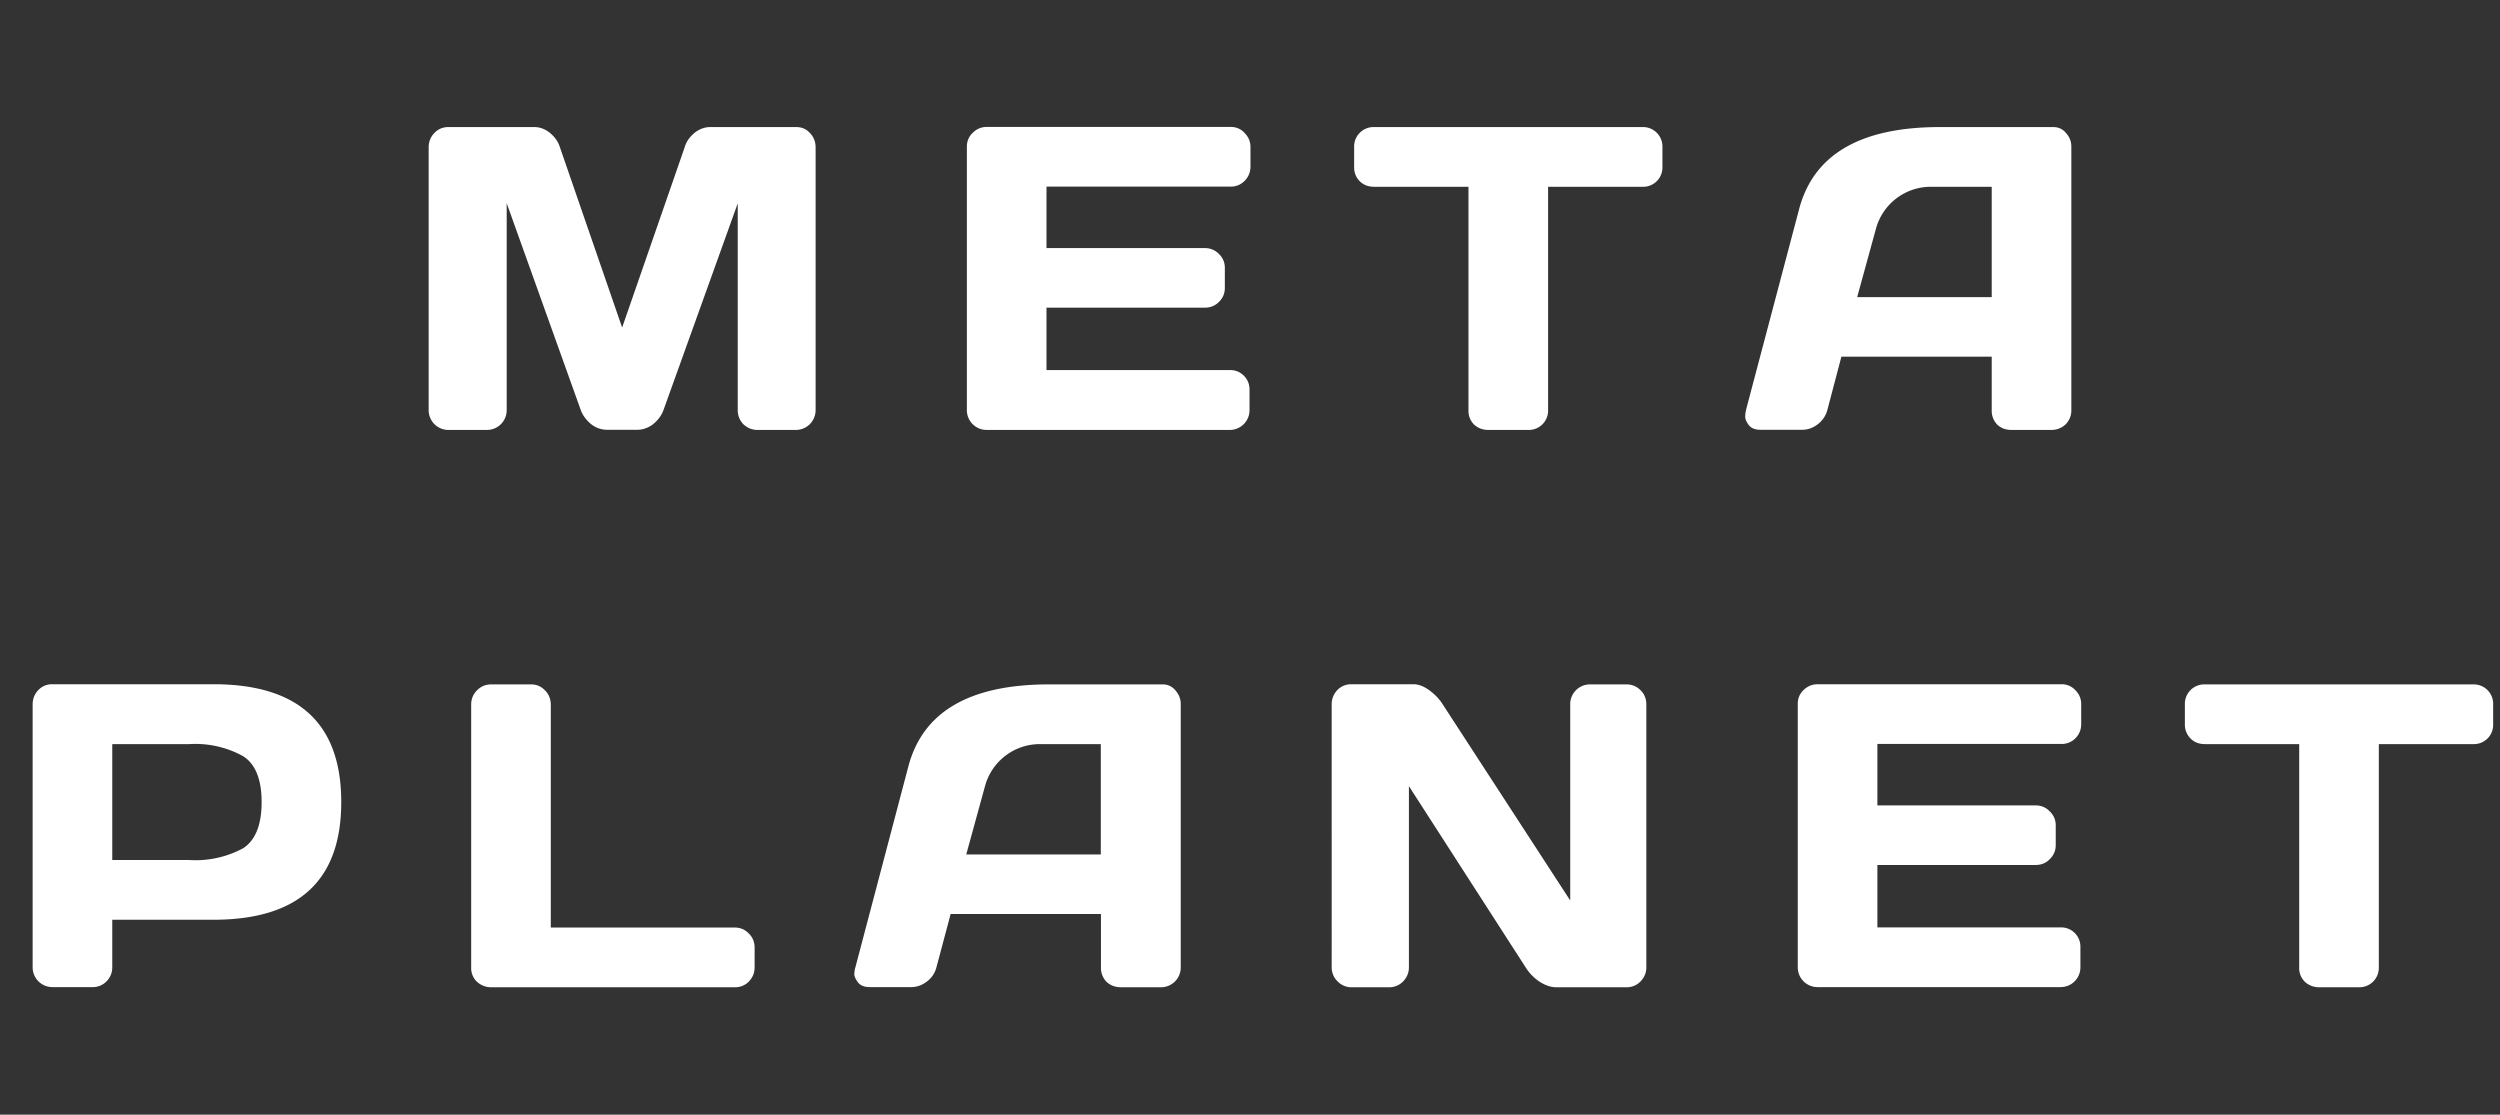 <svg xmlns="http://www.w3.org/2000/svg" viewBox="0 0 157 70">
  <rect x="0" y="0" width="157" height="70" fill="#333333" stroke="none"/>
  <path fill="#fff" d="M26.92 25.73V9.26c0-.36.12-.66.36-.91s.53-.37.88-.37h5.4c.34 0 .67.12.98.37.3.25.51.54.62.89l3.91 11.33L43 9.24c.1-.35.31-.64.62-.9.31-.24.64-.36.98-.36H50c.35 0 .63.12.86.37.24.25.36.55.36.91v16.47A1.24 1.24 0 0 1 49.96 27h-2.38c-.35 0-.64-.12-.9-.36a1.27 1.27 0 0 1-.35-.91V12.77L41.65 25.8c-.13.32-.34.6-.65.85-.31.23-.64.34-.98.34h-1.9a1.6 1.6 0 0 1-.98-.34c-.3-.24-.52-.53-.65-.85l-4.67-13.04v12.96A1.24 1.24 0 0 1 30.57 27h-2.39a1.24 1.24 0 0 1-1.26-1.27Zm33.8 0V9.2c0-.34.13-.64.38-.87.24-.24.54-.36.88-.36h15.3c.34 0 .64.12.87.37.25.25.38.54.38.89v1.24c0 .35-.13.65-.38.9a1.2 1.2 0 0 1-.87.35H65.72v3.86h9.95c.35 0 .64.13.88.37.25.24.37.53.37.88v1.25c0 .34-.12.64-.37.88a1.2 1.2 0 0 1-.88.36h-9.95v3.92h11.53c.34 0 .63.12.86.35.24.24.36.53.36.88v1.27A1.24 1.24 0 0 1 77.21 27H61.98a1.24 1.24 0 0 1-1.26-1.27Zm24.32-15.25V9.24a1.22 1.22 0 0 1 1.26-1.26h16.83a1.22 1.22 0 0 1 1.27 1.26v1.24a1.21 1.21 0 0 1-1.26 1.25h-5.92v14.05A1.21 1.21 0 0 1 95.97 27h-2.5c-.35 0-.65-.11-.9-.34a1.2 1.2 0 0 1-.35-.88V11.73H86.3c-.36 0-.66-.11-.9-.34a1.22 1.22 0 0 1-.36-.9Zm24.6 15.3 3.34-12.63c.9-3.44 3.84-5.16 8.8-5.17h7.16c.32 0 .6.12.8.37.23.25.34.53.34.86v16.57c0 .34-.13.64-.37.88-.25.23-.55.34-.9.34h-2.49c-.36 0-.66-.11-.9-.34a1.25 1.25 0 0 1-.34-.9V22.4h-9.44l-.88 3.34c-.1.37-.3.67-.6.9-.31.24-.64.35-.98.35h-2.62c-.34 0-.59-.1-.74-.3-.15-.2-.22-.37-.22-.52 0-.15.02-.29.05-.4Zm6.99-7.12h8.45v-6.93h-3.78a3.57 3.57 0 0 0-3.5 2.67l-1.17 4.26ZM2.05 60.76V44.23c0-.35.12-.64.36-.9.24-.24.53-.36.87-.36H13.4c5.35 0 8.03 2.46 8.03 7.4 0 4.93-2.68 7.39-8.03 7.39H7.05v2.98c0 .35-.12.64-.37.9a1.2 1.2 0 0 1-.88.35H3.3a1.24 1.24 0 0 1-1.25-1.25Zm5-6.75h4.84a6.3 6.3 0 0 0 3.38-.74c.77-.5 1.16-1.47 1.16-2.9 0-1.42-.39-2.39-1.16-2.88a6.2 6.2 0 0 0-3.38-.76H7.05v7.28Zm22.54 6.77V44.26c0-.36.12-.66.37-.91s.54-.37.89-.37h2.5c.34 0 .63.12.87.37.25.25.37.55.37.91v13.99h11.55c.35 0 .64.12.88.37.25.24.37.54.37.89v1.24c0 .35-.12.64-.37.9a1.2 1.2 0 0 1-.88.35h-15.3a1.3 1.3 0 0 1-.88-.34 1.17 1.17 0 0 1-.37-.88Zm24.12 0 3.33-12.63c.9-3.44 3.83-5.16 8.8-5.17H73a1 1 0 0 1 .81.37c.22.25.34.53.34.86v16.57A1.24 1.24 0 0 1 72.88 62h-2.49c-.36 0-.66-.12-.9-.34a1.25 1.25 0 0 1-.35-.9V57.4H59.7l-.89 3.34a1.6 1.6 0 0 1-.6.9c-.3.23-.63.35-.98.35h-2.6c-.35 0-.6-.1-.75-.3-.15-.2-.23-.37-.23-.52.01-.15.03-.29.06-.4Zm6.97-7.12h8.45v-6.93h-3.78a3.57 3.57 0 0 0-3.5 2.67l-1.17 4.26Zm22.95 7.1V44.23c0-.35.12-.64.36-.9.24-.24.53-.36.88-.36h3.9c.3 0 .63.12.98.37.34.25.63.54.85.89l8.01 12.32V44.21a1.24 1.24 0 0 1 1.25-1.23h2.28c.34 0 .64.12.88.36.24.23.37.53.37.9v16.51c0 .35-.13.64-.38.9a1.2 1.2 0 0 1-.87.35h-4.4c-.35 0-.7-.12-1.07-.36a2.94 2.94 0 0 1-.86-.89l-7.33-11.38v11.38c0 .35-.13.64-.38.9a1.2 1.2 0 0 1-.87.35h-2.34a1.2 1.2 0 0 1-.88-.36 1.21 1.21 0 0 1-.38-.89Zm29.27-.03V44.2c0-.34.12-.64.37-.87.25-.24.54-.36.89-.36h15.3c.34 0 .63.12.87.37.25.25.37.54.37.89v1.24c0 .35-.12.65-.37.9a1.2 1.2 0 0 1-.88.35H117.9v3.86h9.95c.34 0 .64.13.87.37.25.24.38.53.38.88v1.25c0 .34-.13.64-.38.88-.23.24-.53.36-.87.36h-9.95v3.92h11.53a1.21 1.21 0 0 1 1.22 1.23v1.27a1.24 1.24 0 0 1-1.26 1.25h-15.23a1.24 1.24 0 0 1-1.26-1.27Zm24.31-15.25v-1.24a1.22 1.22 0 0 1 1.27-1.26h16.83a1.22 1.22 0 0 1 1.26 1.26v1.24a1.21 1.21 0 0 1-1.26 1.25h-5.92v14.05a1.22 1.22 0 0 1-1.25 1.22h-2.5a1.3 1.3 0 0 1-.89-.34 1.19 1.19 0 0 1-.36-.88V46.73h-5.91c-.37 0-.67-.11-.9-.34a1.22 1.22 0 0 1-.37-.9Z"/>
</svg>